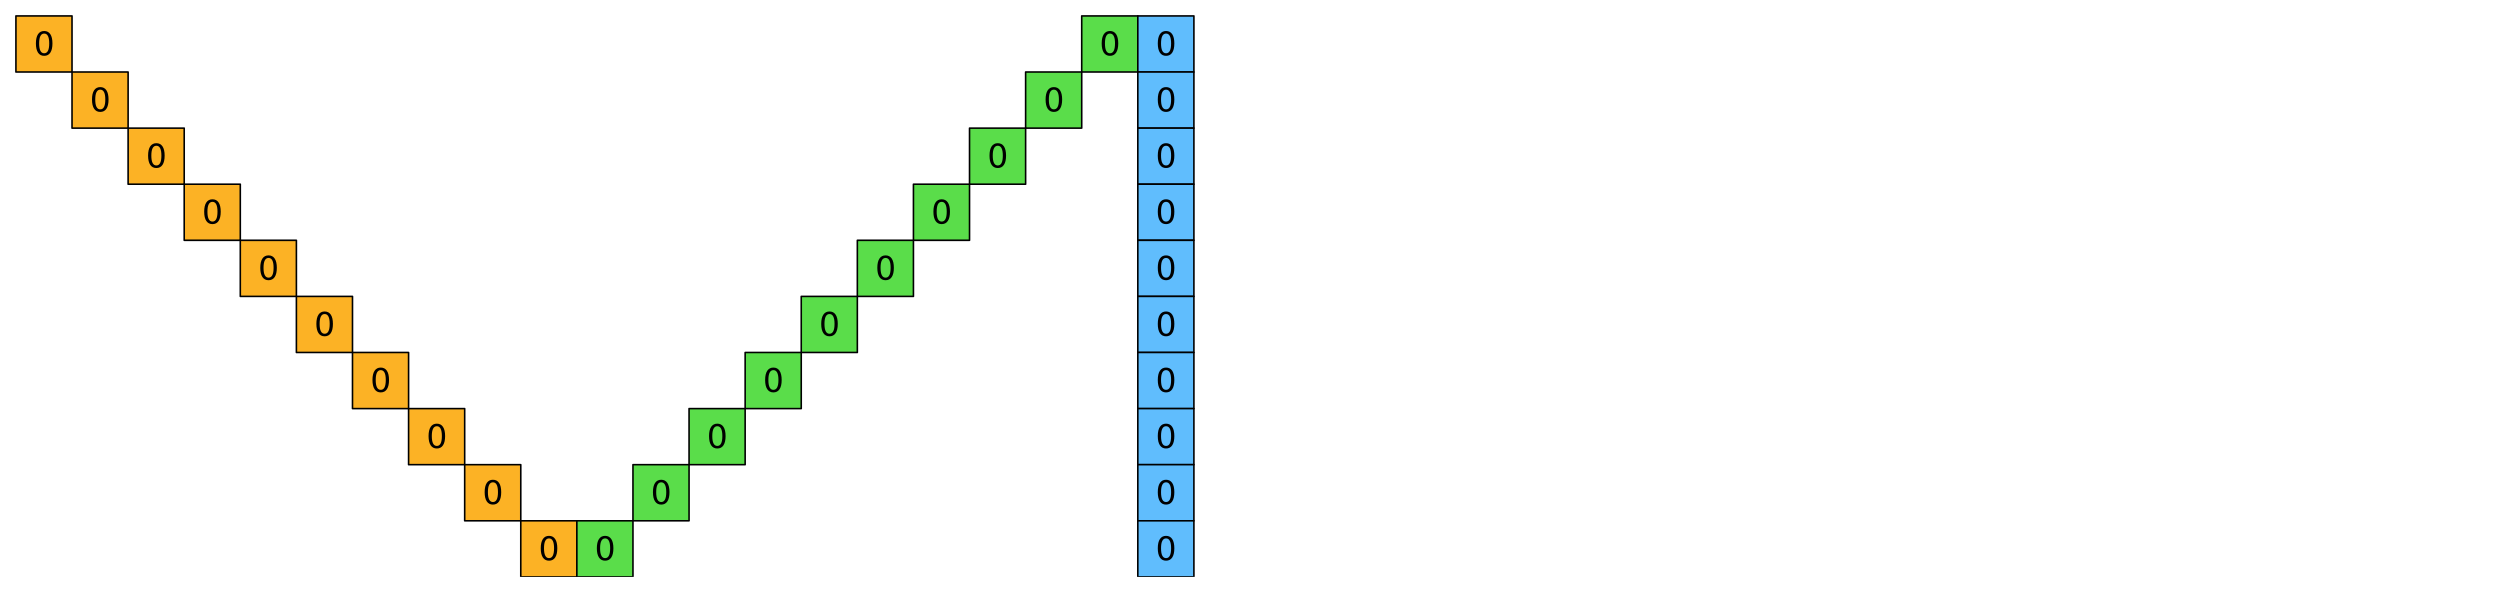 <?xml version="1.0" encoding="utf-8" standalone="no"?>
<!DOCTYPE svg PUBLIC "-//W3C//DTD SVG 1.1//EN"
  "http://www.w3.org/Graphics/SVG/1.1/DTD/svg11.dtd">
<svg xmlns:xlink="http://www.w3.org/1999/xlink" width="1130.4pt" height="268.036pt" viewBox="0 0 1130.4 268.036" xmlns="http://www.w3.org/2000/svg" version="1.1">
 <defs>
  <style type="text/css">*{stroke-linejoin: round; stroke-linecap: butt}</style>
 </defs>
 <g id="figure_1">
  <g id="patch_1">
   <path d="M 0 268.036 
L 1130.4 268.036 
L 1130.4 0 
L 0 0 
z
" style="fill: #ffffff"/>
  </g>
  <g id="axes_1">
   <g id="PatchCollection_1">
    <path d="M 7.2 32.564 
L 32.564 32.564 
L 32.564 7.2 
L 7.2 7.2 
z
" clip-path="url(#p17b0d6e49b)" style="fill: #fcb225; stroke: #000000; stroke-width: 0.727"/>
    <path d="M 489.109 32.564 
L 514.473 32.564 
L 514.473 7.2 
L 489.109 7.2 
z
" clip-path="url(#p17b0d6e49b)" style="fill: #5add4a; stroke: #000000; stroke-width: 0.727"/>
    <path d="M 514.473 32.564 
L 539.836 32.564 
L 539.836 7.2 
L 514.473 7.2 
z
" clip-path="url(#p17b0d6e49b)" style="fill: #60bdfd; stroke: #000000; stroke-width: 0.727"/>
    <path d="M 32.564 57.927 
L 57.927 57.927 
L 57.927 32.564 
L 32.564 32.564 
z
" clip-path="url(#p17b0d6e49b)" style="fill: #fcb225; stroke: #000000; stroke-width: 0.727"/>
    <path d="M 463.745 57.927 
L 489.109 57.927 
L 489.109 32.564 
L 463.745 32.564 
z
" clip-path="url(#p17b0d6e49b)" style="fill: #5add4a; stroke: #000000; stroke-width: 0.727"/>
    <path d="M 514.473 57.927 
L 539.836 57.927 
L 539.836 32.564 
L 514.473 32.564 
z
" clip-path="url(#p17b0d6e49b)" style="fill: #60bdfd; stroke: #000000; stroke-width: 0.727"/>
    <path d="M 57.927 83.291 
L 83.291 83.291 
L 83.291 57.927 
L 57.927 57.927 
z
" clip-path="url(#p17b0d6e49b)" style="fill: #fcb225; stroke: #000000; stroke-width: 0.727"/>
    <path d="M 438.382 83.291 
L 463.745 83.291 
L 463.745 57.927 
L 438.382 57.927 
z
" clip-path="url(#p17b0d6e49b)" style="fill: #5add4a; stroke: #000000; stroke-width: 0.727"/>
    <path d="M 514.473 83.291 
L 539.836 83.291 
L 539.836 57.927 
L 514.473 57.927 
z
" clip-path="url(#p17b0d6e49b)" style="fill: #60bdfd; stroke: #000000; stroke-width: 0.727"/>
    <path d="M 83.291 108.655 
L 108.655 108.655 
L 108.655 83.291 
L 83.291 83.291 
z
" clip-path="url(#p17b0d6e49b)" style="fill: #fcb225; stroke: #000000; stroke-width: 0.727"/>
    <path d="M 413.018 108.655 
L 438.382 108.655 
L 438.382 83.291 
L 413.018 83.291 
z
" clip-path="url(#p17b0d6e49b)" style="fill: #5add4a; stroke: #000000; stroke-width: 0.727"/>
    <path d="M 514.473 108.655 
L 539.836 108.655 
L 539.836 83.291 
L 514.473 83.291 
z
" clip-path="url(#p17b0d6e49b)" style="fill: #60bdfd; stroke: #000000; stroke-width: 0.727"/>
    <path d="M 108.655 134.018 
L 134.018 134.018 
L 134.018 108.655 
L 108.655 108.655 
z
" clip-path="url(#p17b0d6e49b)" style="fill: #fcb225; stroke: #000000; stroke-width: 0.727"/>
    <path d="M 387.655 134.018 
L 413.018 134.018 
L 413.018 108.655 
L 387.655 108.655 
z
" clip-path="url(#p17b0d6e49b)" style="fill: #5add4a; stroke: #000000; stroke-width: 0.727"/>
    <path d="M 514.473 134.018 
L 539.836 134.018 
L 539.836 108.655 
L 514.473 108.655 
z
" clip-path="url(#p17b0d6e49b)" style="fill: #60bdfd; stroke: #000000; stroke-width: 0.727"/>
    <path d="M 134.018 159.382 
L 159.382 159.382 
L 159.382 134.018 
L 134.018 134.018 
z
" clip-path="url(#p17b0d6e49b)" style="fill: #fcb225; stroke: #000000; stroke-width: 0.727"/>
    <path d="M 362.291 159.382 
L 387.655 159.382 
L 387.655 134.018 
L 362.291 134.018 
z
" clip-path="url(#p17b0d6e49b)" style="fill: #5add4a; stroke: #000000; stroke-width: 0.727"/>
    <path d="M 514.473 159.382 
L 539.836 159.382 
L 539.836 134.018 
L 514.473 134.018 
z
" clip-path="url(#p17b0d6e49b)" style="fill: #60bdfd; stroke: #000000; stroke-width: 0.727"/>
    <path d="M 159.382 184.745 
L 184.745 184.745 
L 184.745 159.382 
L 159.382 159.382 
z
" clip-path="url(#p17b0d6e49b)" style="fill: #fcb225; stroke: #000000; stroke-width: 0.727"/>
    <path d="M 336.927 184.745 
L 362.291 184.745 
L 362.291 159.382 
L 336.927 159.382 
z
" clip-path="url(#p17b0d6e49b)" style="fill: #5add4a; stroke: #000000; stroke-width: 0.727"/>
    <path d="M 514.473 184.745 
L 539.836 184.745 
L 539.836 159.382 
L 514.473 159.382 
z
" clip-path="url(#p17b0d6e49b)" style="fill: #60bdfd; stroke: #000000; stroke-width: 0.727"/>
    <path d="M 184.745 210.109 
L 210.109 210.109 
L 210.109 184.745 
L 184.745 184.745 
z
" clip-path="url(#p17b0d6e49b)" style="fill: #fcb225; stroke: #000000; stroke-width: 0.727"/>
    <path d="M 311.564 210.109 
L 336.927 210.109 
L 336.927 184.745 
L 311.564 184.745 
z
" clip-path="url(#p17b0d6e49b)" style="fill: #5add4a; stroke: #000000; stroke-width: 0.727"/>
    <path d="M 514.473 210.109 
L 539.836 210.109 
L 539.836 184.745 
L 514.473 184.745 
z
" clip-path="url(#p17b0d6e49b)" style="fill: #60bdfd; stroke: #000000; stroke-width: 0.727"/>
    <path d="M 210.109 235.473 
L 235.473 235.473 
L 235.473 210.109 
L 210.109 210.109 
z
" clip-path="url(#p17b0d6e49b)" style="fill: #fcb225; stroke: #000000; stroke-width: 0.727"/>
    <path d="M 286.2 235.473 
L 311.564 235.473 
L 311.564 210.109 
L 286.2 210.109 
z
" clip-path="url(#p17b0d6e49b)" style="fill: #5add4a; stroke: #000000; stroke-width: 0.727"/>
    <path d="M 514.473 235.473 
L 539.836 235.473 
L 539.836 210.109 
L 514.473 210.109 
z
" clip-path="url(#p17b0d6e49b)" style="fill: #60bdfd; stroke: #000000; stroke-width: 0.727"/>
    <path d="M 235.473 260.836 
L 260.836 260.836 
L 260.836 235.473 
L 235.473 235.473 
z
" clip-path="url(#p17b0d6e49b)" style="fill: #fcb225; stroke: #000000; stroke-width: 0.727"/>
    <path d="M 260.836 260.836 
L 286.2 260.836 
L 286.2 235.473 
L 260.836 235.473 
z
" clip-path="url(#p17b0d6e49b)" style="fill: #5add4a; stroke: #000000; stroke-width: 0.727"/>
    <path d="M 514.473 260.836 
L 539.836 260.836 
L 539.836 235.473 
L 514.473 235.473 
z
" clip-path="url(#p17b0d6e49b)" style="fill: #60bdfd; stroke: #000000; stroke-width: 0.727"/>
   </g>
   <g id="text_1">
    <!-- 0 -->
    <g transform="translate(15.255 25.037) scale(0.145 -0.145)">
     <defs>
      <path id="DejaVuSans-30" d="M 2034 4250 
Q 1547 4250 1301 3770 
Q 1056 3291 1056 2328 
Q 1056 1369 1301 889 
Q 1547 409 2034 409 
Q 2525 409 2770 889 
Q 3016 1369 3016 2328 
Q 3016 3291 2770 3770 
Q 2525 4250 2034 4250 
z
M 2034 4750 
Q 2819 4750 3233 4129 
Q 3647 3509 3647 2328 
Q 3647 1150 3233 529 
Q 2819 -91 2034 -91 
Q 1250 -91 836 529 
Q 422 1150 422 2328 
Q 422 3509 836 4129 
Q 1250 4750 2034 4750 
z
" transform="scale(0.016)"/>
     </defs>
     <use xlink:href="#DejaVuSans-30"/>
    </g>
   </g>
   <g id="text_2">
    <!-- 0 -->
    <g transform="translate(497.164 25.037) scale(0.145 -0.145)">
     <use xlink:href="#DejaVuSans-30"/>
    </g>
   </g>
   <g id="text_3">
    <!-- 0 -->
    <g transform="translate(522.527 25.037) scale(0.145 -0.145)">
     <use xlink:href="#DejaVuSans-30"/>
    </g>
   </g>
   <g id="text_4">
    <!-- 0 -->
    <g transform="translate(40.618 50.4) scale(0.145 -0.145)">
     <use xlink:href="#DejaVuSans-30"/>
    </g>
   </g>
   <g id="text_5">
    <!-- 0 -->
    <g transform="translate(471.8 50.4) scale(0.145 -0.145)">
     <use xlink:href="#DejaVuSans-30"/>
    </g>
   </g>
   <g id="text_6">
    <!-- 0 -->
    <g transform="translate(522.527 50.4) scale(0.145 -0.145)">
     <use xlink:href="#DejaVuSans-30"/>
    </g>
   </g>
   <g id="text_7">
    <!-- 0 -->
    <g transform="translate(65.982 75.764) scale(0.145 -0.145)">
     <use xlink:href="#DejaVuSans-30"/>
    </g>
   </g>
   <g id="text_8">
    <!-- 0 -->
    <g transform="translate(446.436 75.764) scale(0.145 -0.145)">
     <use xlink:href="#DejaVuSans-30"/>
    </g>
   </g>
   <g id="text_9">
    <!-- 0 -->
    <g transform="translate(522.527 75.764) scale(0.145 -0.145)">
     <use xlink:href="#DejaVuSans-30"/>
    </g>
   </g>
   <g id="text_10">
    <!-- 0 -->
    <g transform="translate(91.345 101.128) scale(0.145 -0.145)">
     <use xlink:href="#DejaVuSans-30"/>
    </g>
   </g>
   <g id="text_11">
    <!-- 0 -->
    <g transform="translate(421.073 101.128) scale(0.145 -0.145)">
     <use xlink:href="#DejaVuSans-30"/>
    </g>
   </g>
   <g id="text_12">
    <!-- 0 -->
    <g transform="translate(522.527 101.128) scale(0.145 -0.145)">
     <use xlink:href="#DejaVuSans-30"/>
    </g>
   </g>
   <g id="text_13">
    <!-- 0 -->
    <g transform="translate(116.709 126.491) scale(0.145 -0.145)">
     <use xlink:href="#DejaVuSans-30"/>
    </g>
   </g>
   <g id="text_14">
    <!-- 0 -->
    <g transform="translate(395.709 126.491) scale(0.145 -0.145)">
     <use xlink:href="#DejaVuSans-30"/>
    </g>
   </g>
   <g id="text_15">
    <!-- 0 -->
    <g transform="translate(522.527 126.491) scale(0.145 -0.145)">
     <use xlink:href="#DejaVuSans-30"/>
    </g>
   </g>
   <g id="text_16">
    <!-- 0 -->
    <g transform="translate(142.073 151.855) scale(0.145 -0.145)">
     <use xlink:href="#DejaVuSans-30"/>
    </g>
   </g>
   <g id="text_17">
    <!-- 0 -->
    <g transform="translate(370.345 151.855) scale(0.145 -0.145)">
     <use xlink:href="#DejaVuSans-30"/>
    </g>
   </g>
   <g id="text_18">
    <!-- 0 -->
    <g transform="translate(522.527 151.855) scale(0.145 -0.145)">
     <use xlink:href="#DejaVuSans-30"/>
    </g>
   </g>
   <g id="text_19">
    <!-- 0 -->
    <g transform="translate(167.436 177.219) scale(0.145 -0.145)">
     <use xlink:href="#DejaVuSans-30"/>
    </g>
   </g>
   <g id="text_20">
    <!-- 0 -->
    <g transform="translate(344.982 177.219) scale(0.145 -0.145)">
     <use xlink:href="#DejaVuSans-30"/>
    </g>
   </g>
   <g id="text_21">
    <!-- 0 -->
    <g transform="translate(522.527 177.219) scale(0.145 -0.145)">
     <use xlink:href="#DejaVuSans-30"/>
    </g>
   </g>
   <g id="text_22">
    <!-- 0 -->
    <g transform="translate(192.8 202.582) scale(0.145 -0.145)">
     <use xlink:href="#DejaVuSans-30"/>
    </g>
   </g>
   <g id="text_23">
    <!-- 0 -->
    <g transform="translate(319.618 202.582) scale(0.145 -0.145)">
     <use xlink:href="#DejaVuSans-30"/>
    </g>
   </g>
   <g id="text_24">
    <!-- 0 -->
    <g transform="translate(522.527 202.582) scale(0.145 -0.145)">
     <use xlink:href="#DejaVuSans-30"/>
    </g>
   </g>
   <g id="text_25">
    <!-- 0 -->
    <g transform="translate(218.164 227.946) scale(0.145 -0.145)">
     <use xlink:href="#DejaVuSans-30"/>
    </g>
   </g>
   <g id="text_26">
    <!-- 0 -->
    <g transform="translate(294.255 227.946) scale(0.145 -0.145)">
     <use xlink:href="#DejaVuSans-30"/>
    </g>
   </g>
   <g id="text_27">
    <!-- 0 -->
    <g transform="translate(522.527 227.946) scale(0.145 -0.145)">
     <use xlink:href="#DejaVuSans-30"/>
    </g>
   </g>
   <g id="text_28">
    <!-- 0 -->
    <g transform="translate(243.527 253.31) scale(0.145 -0.145)">
     <use xlink:href="#DejaVuSans-30"/>
    </g>
   </g>
   <g id="text_29">
    <!-- 0 -->
    <g transform="translate(268.891 253.31) scale(0.145 -0.145)">
     <use xlink:href="#DejaVuSans-30"/>
    </g>
   </g>
   <g id="text_30">
    <!-- 0 -->
    <g transform="translate(522.527 253.31) scale(0.145 -0.145)">
     <use xlink:href="#DejaVuSans-30"/>
    </g>
   </g>
  </g>
 </g>
 <defs>
  <clipPath id="p17b0d6e49b">
   <rect x="7.2" y="7.2" width="1116" height="253.636"/>
  </clipPath>
 </defs>
</svg>
